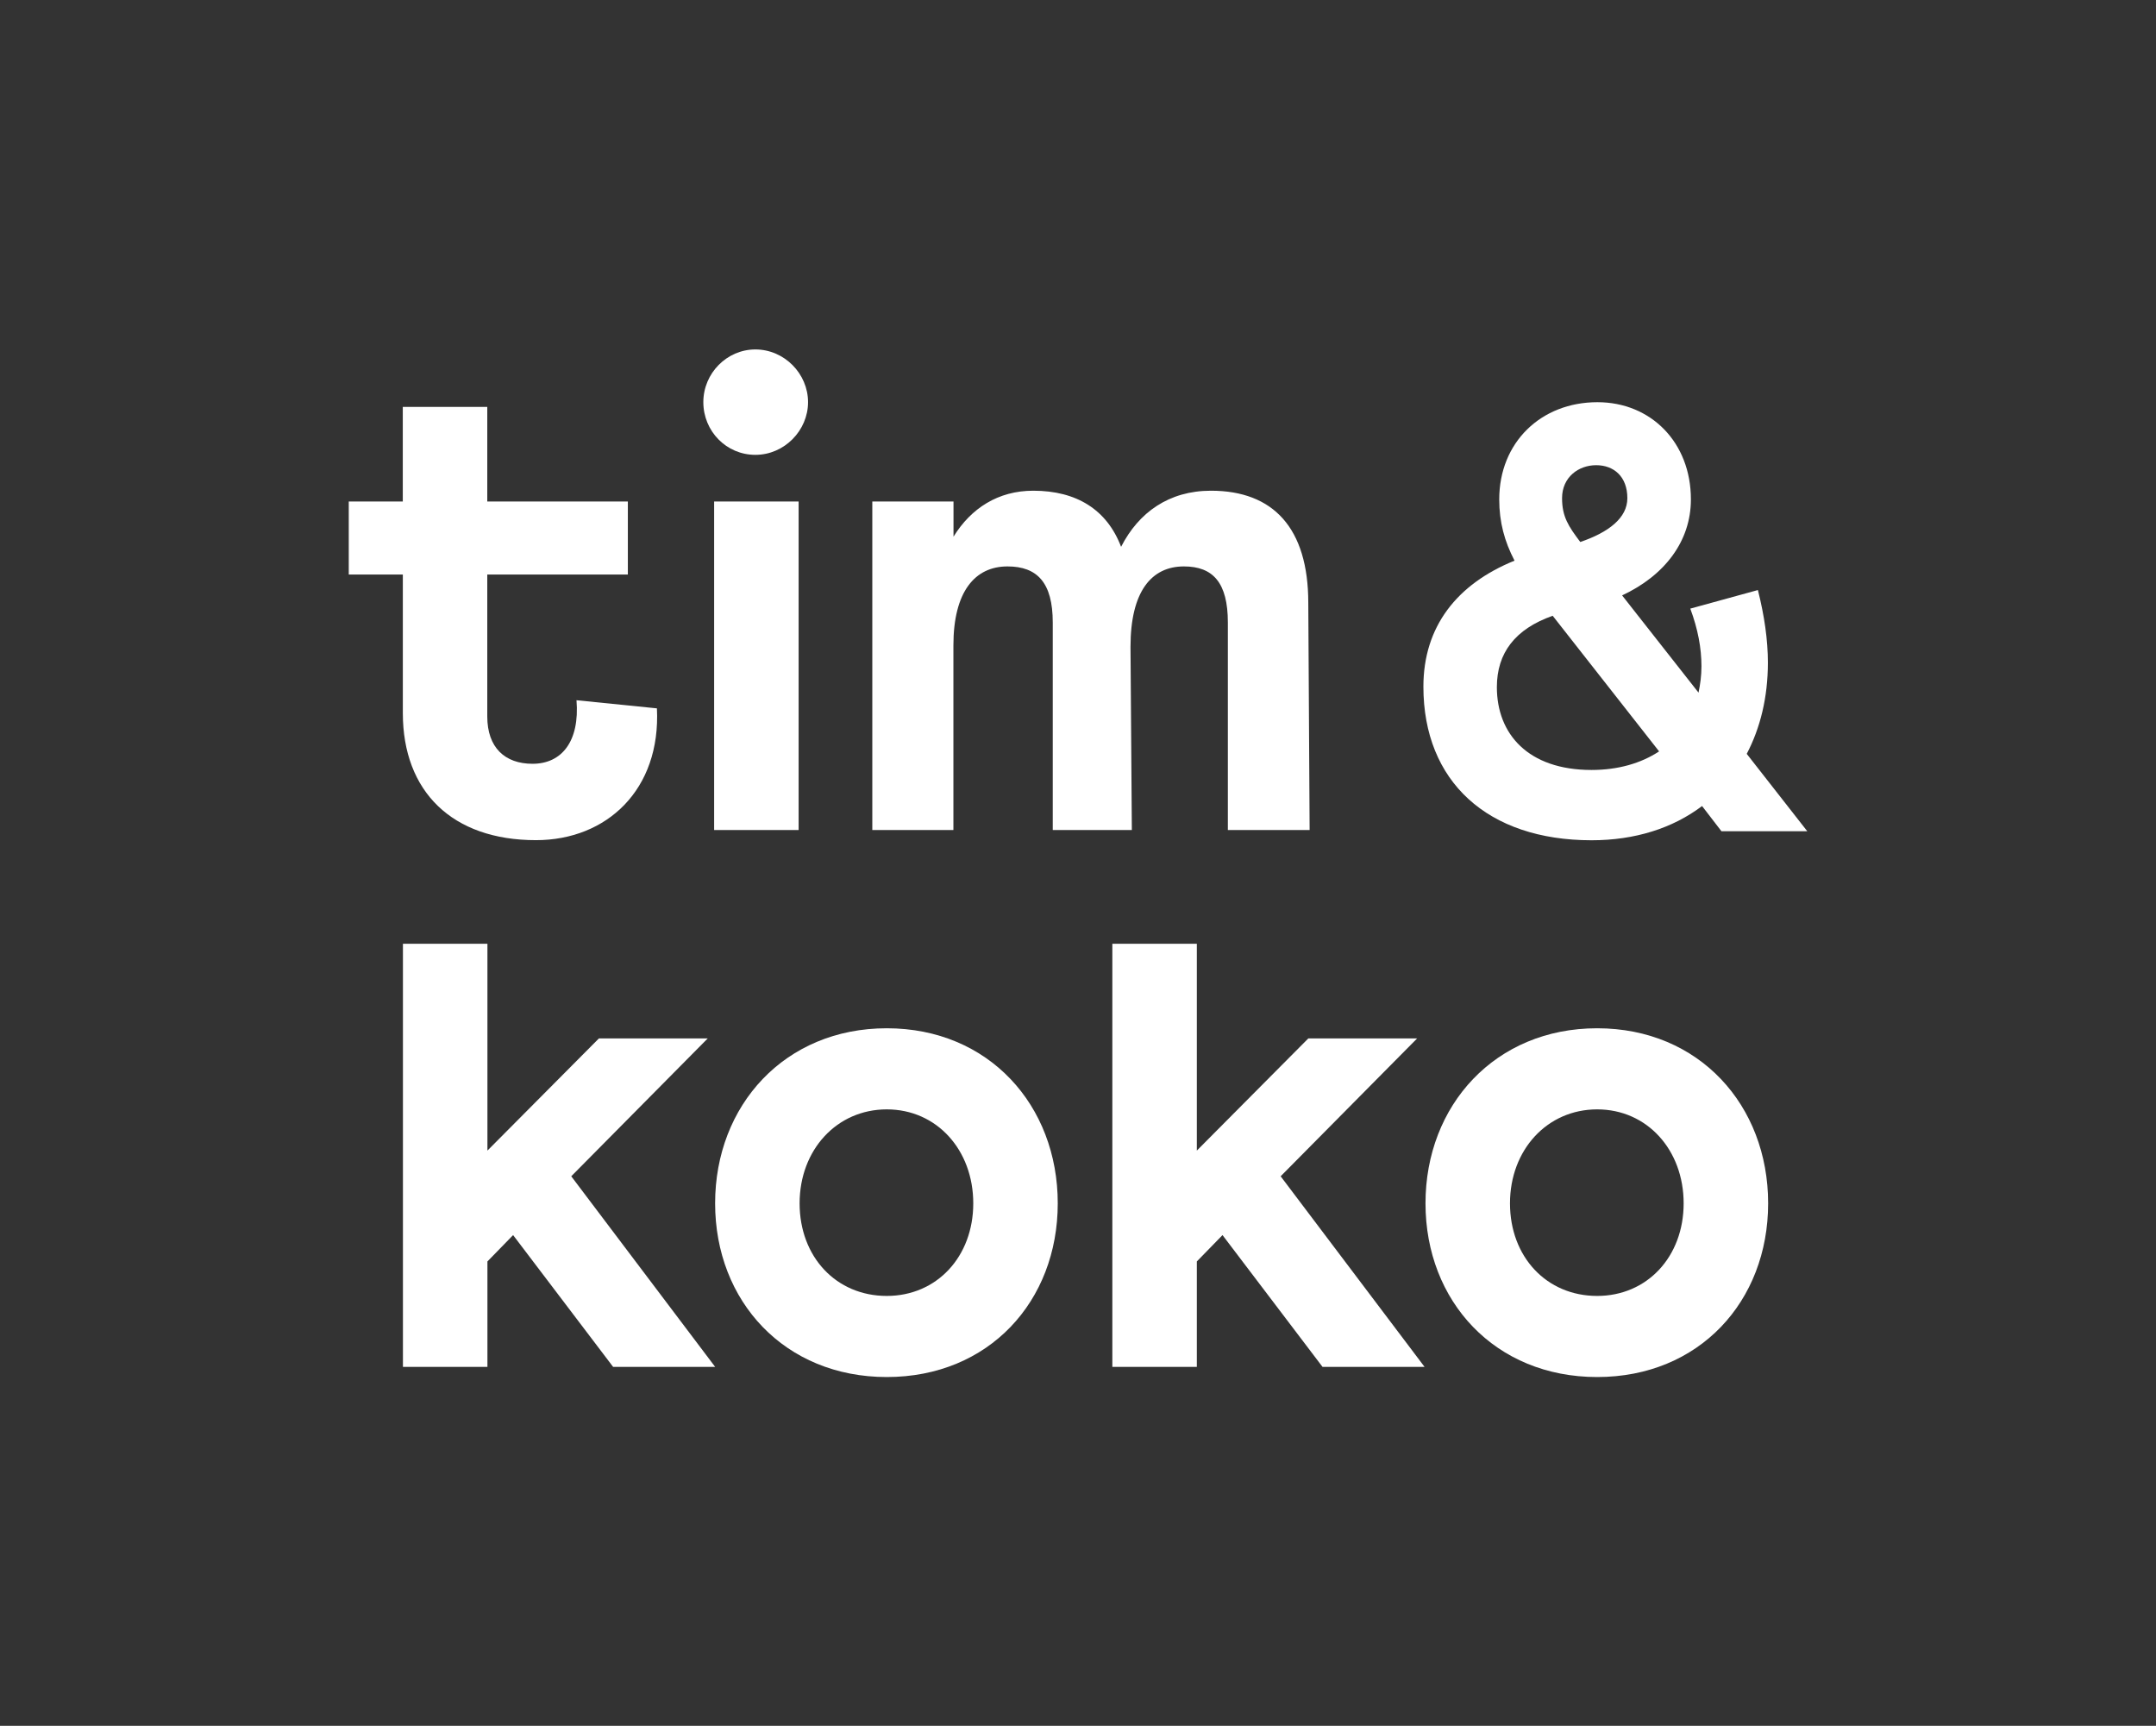 <?xml version="1.0" encoding="UTF-8"?>
<svg id="Logo" xmlns="http://www.w3.org/2000/svg" viewBox="0 0 419.01 335.34">
    <rect x="0" y="0" width="419.01" height="335.34" fill="#333333" stroke="none"/>
    <defs>
        <style>
            .cls-1 {
            fill: #fff;
            stroke-width: 0px;
            }
        </style>
    </defs>
    <path class="cls-1" d="M78.31,183.38h16.42v40.19l21.67-21.8h21.15l-26.53,26.79,27.97,37.04h-19.83l-19.44-25.61-4.99,5.12v20.49h-16.42v-82.22Z"/>
    <path class="cls-1" d="M172.34,199.8c19.83,0,33.23,14.97,33.23,34.02s-13.4,33.75-33.23,33.75-33.36-14.71-33.36-33.75,13.53-34.02,33.36-34.02ZM172.34,251.81c9.72,0,16.81-7.62,16.81-17.99s-7.09-18.26-16.81-18.26-16.94,7.88-16.94,18.26,7.09,17.99,16.94,17.99Z"/>
    <path class="cls-1" d="M216.18,183.38h16.42v40.19l21.67-21.8h21.15l-26.53,26.79,27.97,37.04h-19.83l-19.44-25.61-4.99,5.12v20.49h-16.42v-82.22Z"/>
    <path class="cls-1" d="M310.4,199.8c19.83,0,33.23,14.97,33.23,34.02s-13.4,33.75-33.23,33.75-33.36-14.71-33.36-33.75,13.53-34.02,33.36-34.02ZM310.4,251.81c9.72,0,16.81-7.62,16.81-17.99s-7.09-18.26-16.81-18.26-16.94,7.88-16.94,18.26,7.09,17.99,16.94,17.99Z"/>
    <path class="cls-1" d="M67.77,97.45h10.51v-18.39h16.42v18.39h27.32v14.19h-27.32v27.58c0,6.04,3.42,9.19,8.8,9.19,5.65,0,9.19-4.33,8.54-12.35l15.63,1.58c.79,15.76-9.72,25.61-23.51,25.61-16.29,0-25.87-9.46-25.87-24.69v-26.92h-10.51v-14.19Z"/>
    <path class="cls-1" d="M146.8,67.9c5.65,0,10.24,4.73,10.24,10.24s-4.6,10.24-10.24,10.24-10.11-4.6-10.11-10.24,4.6-10.24,10.11-10.24ZM138.79,97.45h16.42v63.83h-16.42v-63.83Z"/>
    <path class="cls-1" d="M169.55,97.45h15.76v6.83c3.41-5.52,8.67-8.93,15.5-8.93,8.41,0,14.32,3.68,17.07,10.9,3.42-6.7,9.32-10.9,17.47-10.9,12.08,0,18.91,7.22,18.91,21.8l.26,44.13h-15.89v-40.32c0-7.75-2.89-10.9-8.54-10.9-6.31,0-10.38,4.86-10.38,15.63l.26,35.59h-15.37v-40.32c0-7.75-3.02-10.9-8.8-10.9-6.3,0-10.51,4.86-10.51,15.37v35.85h-15.76v-63.83Z"/>
    <path class="cls-1" d="M294.34,108.93c-1.94-3.73-2.97-7.46-2.97-11.89,0-11.08,8.11-18.89,19.08-18.89,10.4,0,18.17,7.81,18.17,18.89,0,8.16-5.14,14.81-13.37,18.65l14.85,18.89c.34-1.63.57-3.26.57-5.13,0-3.5-.69-7.23-2.17-11.19l13.14-3.61c1.26,5.01,1.94,9.68,1.94,14.11,0,6.76-1.48,12.71-4.11,17.72l11.77,15.04h-16.68l-3.77-4.9c-5.71,4.31-13.03,6.65-21.48,6.65-20.22,0-32.68-11.43-32.68-29.85,0-11.66,6.51-19.94,17.71-24.48ZM309.3,149.61c5.14,0,9.6-1.28,13.14-3.61l-20.68-26.35c-7.31,2.57-10.85,7.23-10.85,13.87,0,9.09,6.06,16.09,18.39,16.09ZM307.13,105.31c5.48-1.87,9.14-4.66,9.14-8.51,0-4.2-2.63-6.41-6.06-6.41s-6.63,2.33-6.63,6.41c0,3.61,1.26,5.48,3.54,8.51Z"/>
</svg>